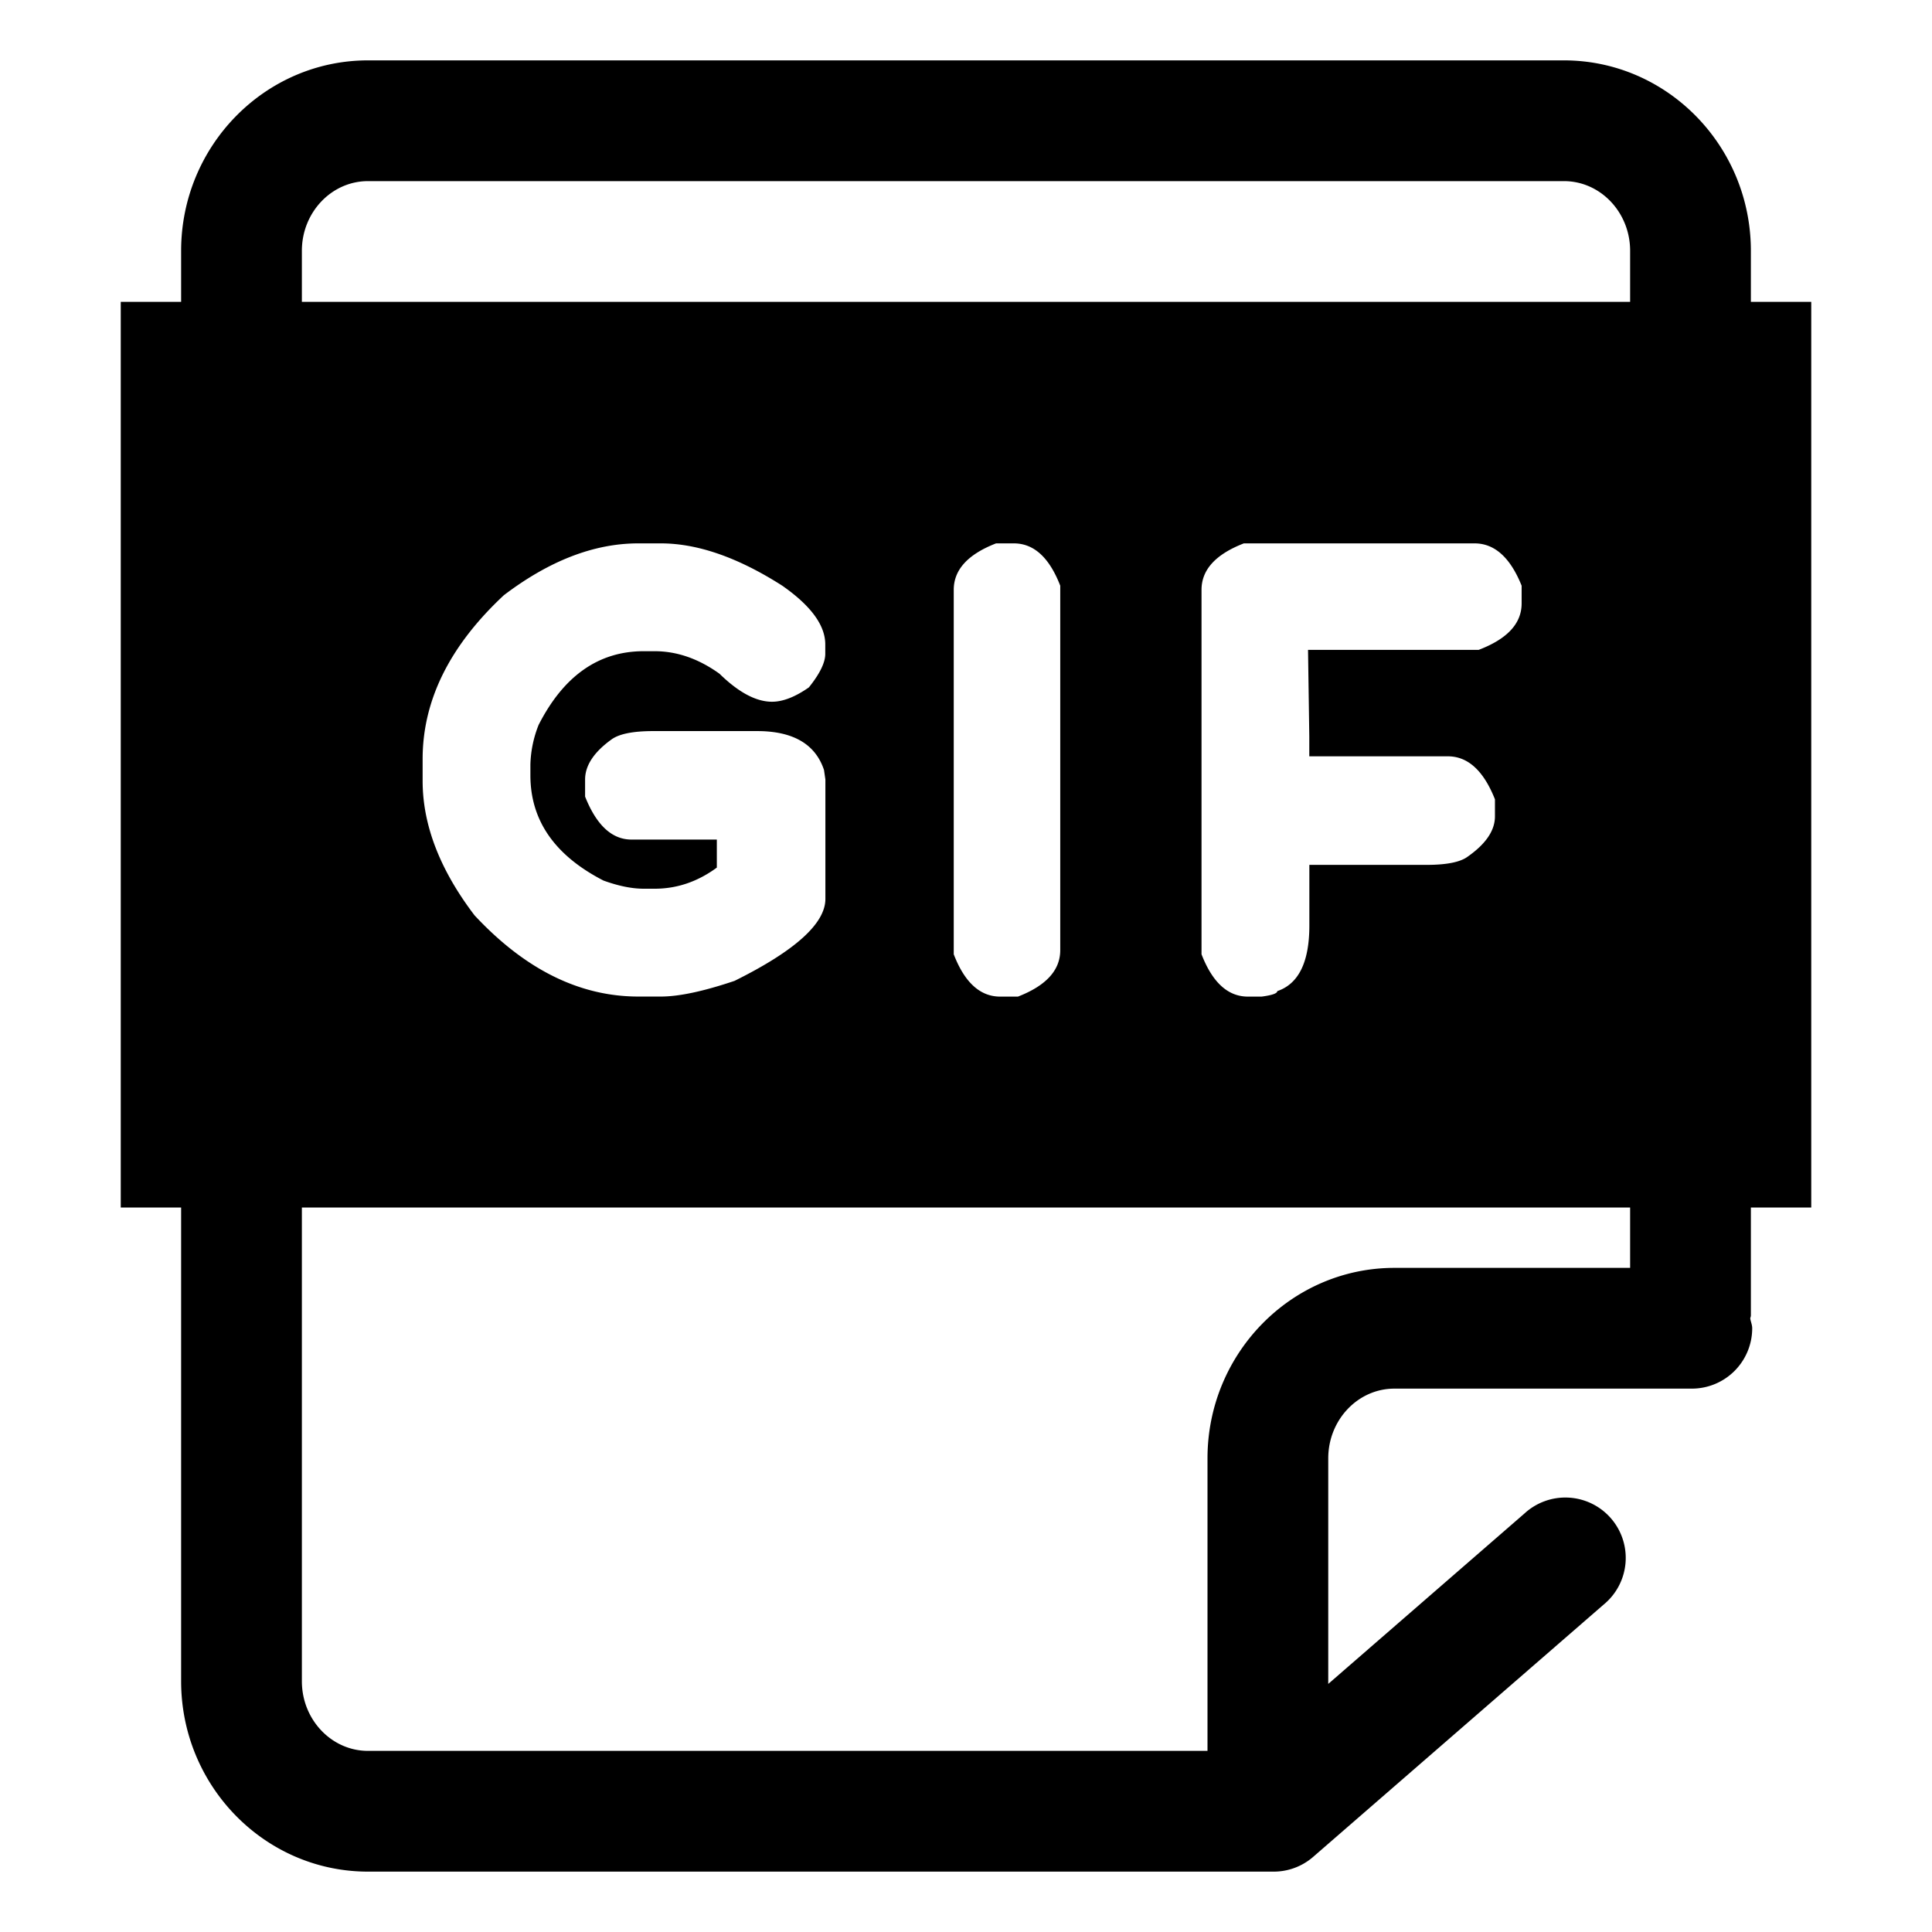 <?xml version="1.0" standalone="no"?><!DOCTYPE svg PUBLIC "-//W3C//DTD SVG 1.1//EN" "http://www.w3.org/Graphics/SVG/1.1/DTD/svg11.dtd"><svg t="1597203336115" class="icon" viewBox="0 0 1024 1024" version="1.1" xmlns="http://www.w3.org/2000/svg" p-id="9892" xmlns:xlink="http://www.w3.org/1999/xlink" width="200" height="200"><defs><style type="text/css"></style></defs><path d="M928 640h32V160h-32v-27.072C928 77.28 883.552 32 828.928 32H195.04C140.448 32 96 77.28 96 132.928V160H64v480h32v251.072C96 946.72 140.448 992 195.04 992h480.032a31.872 31.872 0 0 0 20.96-7.84l153.856-133.632a32 32 0 1 0-41.92-48.32L704 892.512V772.96c0-20.384 15.712-36.96 35.072-36.96h157.632a32 32 0 0 0 32-32c0-1.792-0.736-3.36-1.024-5.088 0-0.576 0.32-1.056 0.32-1.664V640z m-64 32H739.072C684.448 672 640 717.28 640 772.928V928H195.04c-19.328 0-35.04-16.576-35.04-36.928V640h704v32zM319.872 466.72c7.968 2.88 15.072 4.32 21.344 4.32h5.792c11.808 0 22.784-3.744 32.928-11.2v-14.848H334.72c-10.368 0-18.56-7.584-24.608-22.784v-9.024c0-7.488 4.704-14.592 14.112-21.344 4.096-2.912 11.456-4.352 22.08-4.352h54.976c19.04 0 30.88 6.88 35.456 20.608l0.736 5.056v63.296c0 13.024-16.032 27.488-48.128 43.424-16.416 5.536-29.44 8.32-39.072 8.32h-11.936c-31.104 0-60.064-14.336-86.816-43.04C233.152 461.024 224 437.28 224 413.888v-11.584c0-31.104 14.336-60.032 43.04-86.816C291.168 297.152 314.912 288 338.304 288h11.936c19.52 0 40.992 7.488 64.384 22.432 15.2 10.624 22.784 20.992 22.784 31.104v5.056c0 4.576-2.88 10.496-8.672 17.728-7.232 5.056-13.76 7.616-19.552 7.616-8.448 0-17.728-4.96-27.84-14.848-11.104-7.968-22.56-11.936-34.368-11.936h-5.792c-23.872 0-42.432 13.024-55.712 39.072a60.8 60.8 0 0 0-4.352 20.992v5.792c0.032 23.872 12.928 42.432 38.752 55.712z m185.632 39.072V312.608c0-10.624 7.488-18.816 22.432-24.608h9.408c10.624 0 18.816 7.488 24.608 22.432v193.184c0 10.624-7.488 18.816-22.432 24.608h-9.408c-10.624 0-18.848-7.488-24.608-22.432z m188.448-115.424v10.496h73.44c10.624 0 18.944 7.616 24.96 22.784v9.056c0 7.488-4.832 14.592-14.464 21.344-3.872 2.88-11.104 4.352-21.696 4.352h-62.208v32.192c0 19.296-5.664 30.88-16.992 34.72 0 1.216-2.784 2.176-8.32 2.912h-7.232c-10.624 0-18.816-7.488-24.608-22.432V312.608c0-10.624 7.488-18.816 22.432-24.608h122.272c10.624 0 18.944 7.488 24.96 22.432v9.408c0 10.624-7.584 18.816-22.784 24.608H693.28l0.672 45.92zM864 160H160v-27.072C160 112.576 175.712 96 195.04 96h633.888C848.288 96 864 112.576 864 132.928V160z" p-id="9893"></path></svg>